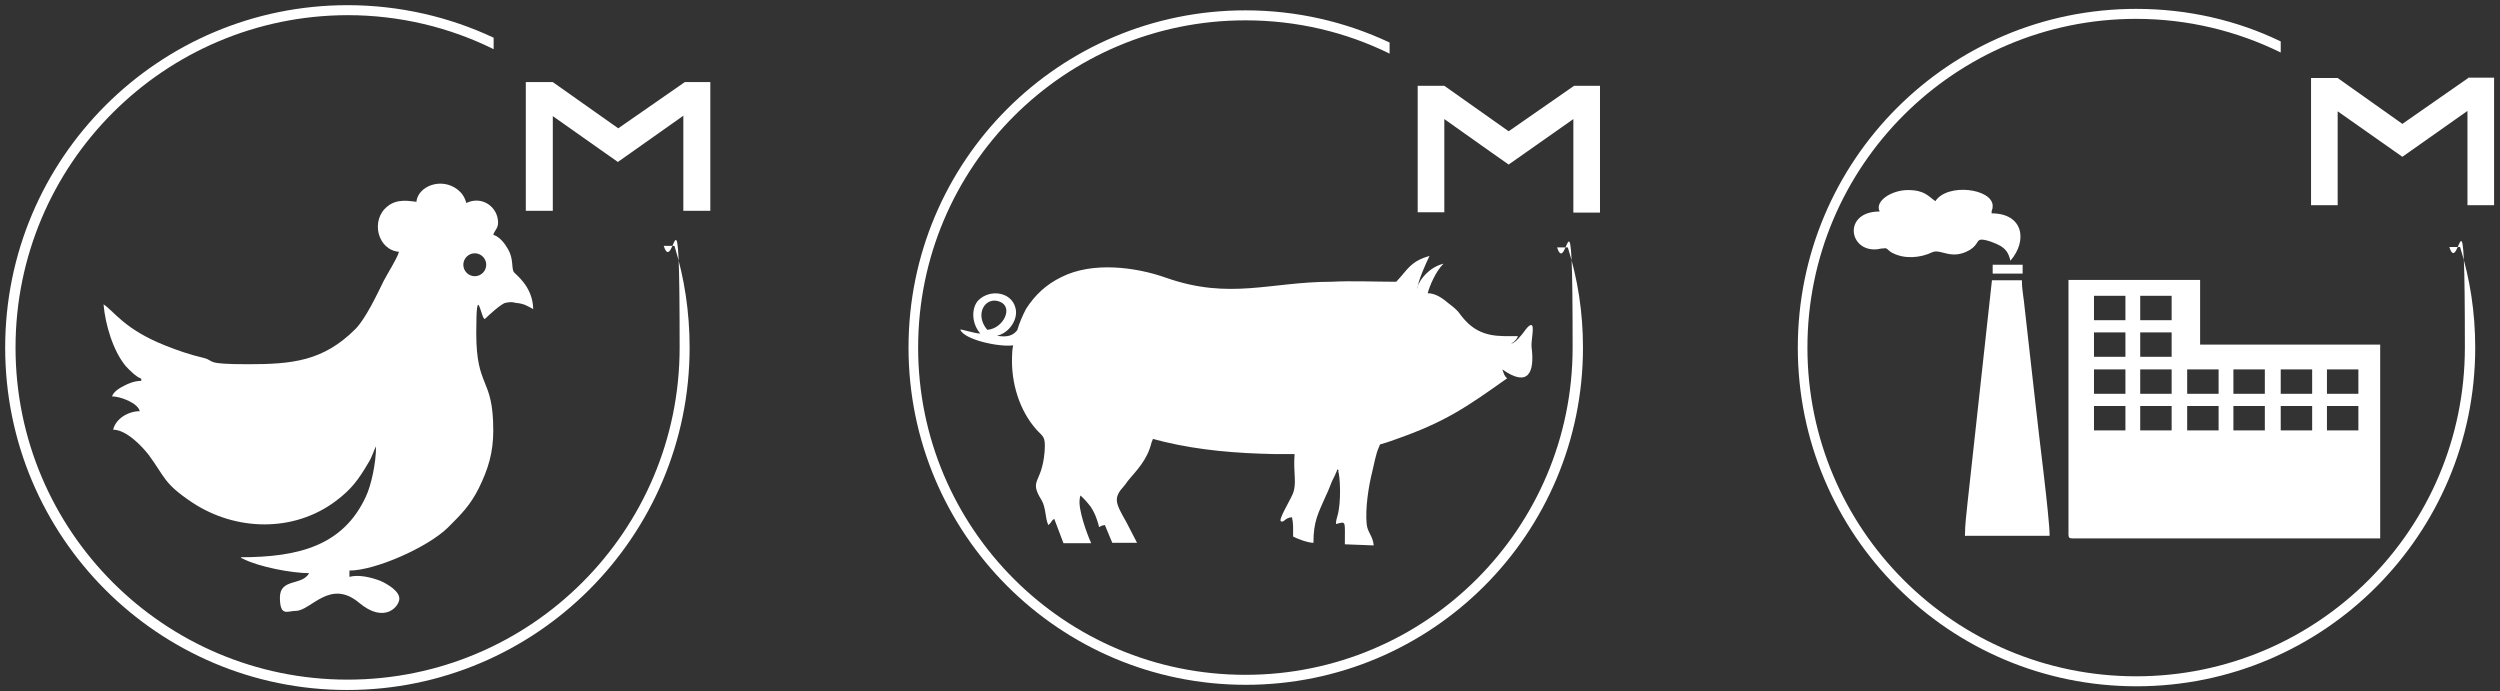 <?xml version="1.0" encoding="UTF-8"?>
<svg id="Layer_1" data-name="Layer 1" xmlns="http://www.w3.org/2000/svg" version="1.1" xmlns:xodm="http://www.corel.com/coreldraw/odm/2003" viewBox="0 0 676.1 187">
  <rect x="0" y="0" width="676.1" height="187" fill="#333333" stroke="none"/>
  <defs>
    <style>
      .cls-1 {
        fill: #fff;
        fill-rule: evenodd;
        stroke-width: 0px;
      }
    </style>
  </defs>
  <path class="cls-1" d="M336.8,2.8c13.9,0,27.1,3.1,39,8.7v3c-11.8-5.8-25-9-39-9-48.9,0-88.5,39.6-88.5,88.5s39.6,88.5,88.5,88.5,88.5-39.6,88.5-88.5-1.5-18.5-4.2-27.1h2.9c2.7,8.6,4.1,17.6,4.1,27.1,0,50.4-40.8,91.2-91.2,91.2s-91.2-40.8-91.2-91.2S286.4,2.8,336.8,2.8h0ZM361.9,127.4h0c.5,1.2.9,8.4-.2,12.1-.4,1.3-.5,2.3-.3,2.2,2.7-.7,2.3-1,2.3,5.5l7.8.3c-.2-2.6-1.7-3.5-1.9-5.8-.4-4.3.5-10.1,1.5-14.1.4-1.7,1.1-5.2,1.7-6.4l.4-1c1.5-.4,2.9-.9,4-1.3,13.7-4.8,19.1-8.6,30.4-16.6-.7-.5-.9-1.2-1.3-2.4,6.9,4.9,8.8,1,7.9-6-.2-1.7.9-5.9-.1-6-.9,0-2,2.1-2.9,3-.8,1-1.6,1.8-2.6,2.1,0,0,1.6-.9,1.9-2.1-5,0-9.9.5-14.3-4.3-1.9-2.1-1.3-2.2-4.5-4.6-1.3-1.1-3.3-2.7-5.6-2.7.5-1.9,2.2-6,4.3-8-4.9,1.2-7.4,6.1-7.1,6.8.2-2.2,2.3-6.8,3.3-8.9-5.3,1.6-5.7,3.5-9,7-5.9,0-11.7-.3-17.6,0-16.4,0-27.4,5-44.7-1.1-8.2-2.9-19.8-4.4-28.2-.2-4.3,2.1-7.2,4.9-9.6,8.6-1,1.9-1.8,3.8-2.4,5.8-1.1,1.4-2.6,2-5.5,1.5,3.3-.7,5.9-4.5,5-7.6-1.1-4.2-6.7-5.1-9.9-2.1-1.8,1.7-2.3,5.9.4,9.1-1.6,0-5.6-1.4-5.4-1,1.2,2.7,10.4,4.7,14.3,4.2-.2.9-.3,1.9-.3,2.9-.3,7.3,2,14.7,6.6,19.9,1.8,2,2.5,1.7,2.2,5.9-.7,8.9-4.4,7.4-.8,13.2,1.2,2.1.9,4.7,1.8,6.7,1.1-.9.6-1,1.6-1.7l2.5,6.6h7.5c-1.2-2.6-3.6-9.3-3.1-12,0-.3.1-.6.2-.9,1,.9,1.9,1.9,2.8,3.1.5.8,1.1,1.8,1.6,3.3,1.2,3.4-.1,1.8,2.2,1.6l2,4.8h6.7l-2.9-5.6c-3-5.3-3.6-6.5-.6-9.8.7-.8.7-1,1.3-1.7,1.9-2.3,5-5.3,6.1-10h0l.4-1,3.1.8c9.7,2.3,19.5,3.1,29.9,3.3h5.3c-.4,5.2.7,7.9-.5,10.8-.8,1.9-4.2,7.4-3.1,7.4.7.4,1.1-1.1,2.9-1.1.4,1.8.3,2.9.3,5.2,1.1.6,4,1.7,5.5,1.7,0-5.9,1.3-8,3.4-12.8.7-1.4,1-2.4,1.6-3.8.6-1.2,1.1-2.2,1.5-3.3l.4.5h-.2ZM267,89.2c-3.6-4.2-.5-9.2,3.4-7.6,3.8,1.5.9,7.3-3.4,7.6ZM425.8,23.2h6.9v34.3h-7.2v-25.3l-17.5,12.3-4.7-3.3-12.7-9v25.2h-7.2V23.2h7.2l17.4,12.3,17.7-12.3h.1Z"/>
  <path class="cls-1" d="M667.5,21h7v34.5h-7.2v-25.5l-17.6,12.4-4.7-3.3-12.8-9v25.4h-7.2V21.1h7.2l17.5,12.4,17.8-12.4h0ZM577.7,2.4c14,0,27.3,3.1,39.1,8.8v3c-11.8-5.8-25.1-9.1-39.1-9.1-49.1,0-88.9,39.8-88.9,88.9s39.8,88.9,88.9,88.9,88.9-39.8,88.9-88.9-1.5-18.6-4.2-27.2h2.9c2.7,8.6,4.1,17.7,4.1,27.2,0,50.6-41,91.6-91.6,91.6s-91.6-41-91.6-91.6S527.1,2.4,577.7,2.4h0ZM559.4,144.6c0,.8.3,1,1,1h83.3v-52.4h-48.7v-17.5h-35.6v68.9ZM566.3,80h8.5v6.6h-8.5v-6.6ZM616.8,99.9h8.5v6.6h-8.5v-6.6ZM629.3,99.9h8.5v6.6h-8.5v-6.6ZM616.8,109.8h8.5v6.6h-8.5v-6.6ZM629.3,109.8h8.5v6.6h-8.5v-6.6ZM591.5,99.9h8.5v6.6h-8.5v-6.6ZM604,99.9h8.5v6.6h-8.5v-6.6ZM591.5,109.8h8.5v6.6h-8.5v-6.6ZM604,109.8h8.5v6.6h-8.5v-6.6ZM566.3,99.9h8.5v6.6h-8.5v-6.6ZM578.8,99.9h8.5v6.6h-8.5v-6.6ZM566.3,109.8h8.5v6.6h-8.5v-6.6ZM578.8,80h8.5v6.6h-8.5v-6.6ZM566.3,89.9h8.5v6.6h-8.5v-6.6ZM578.8,89.9h8.5v6.6h-8.5v-6.6ZM578.8,109.8h8.5v6.6h-8.5v-6.6ZM531.5,144.9h22.8c0-5-3.1-28.6-3.7-34.6l-2.9-25.7c-.2-1.4-.3-3.1-.5-4.2-.2-1.8-.4-2.7-.4-4.6h-8.1l-6.6,60.2c-.3,3.1-.7,5.8-.7,9h.1ZM508.3,57.2c-10,0-8.4,11.1-.5,10.2.1,0,.9-.2,1.1-.2,1.2,0,.6-.2,1.2,0,.3,0,.8.8,1.7,1.2,3.2,1.7,7.5,1.4,10.8-.2,2.3-1,5.1,2.3,10.1-.6,2.4-1.5,1.8-2.8,3.2-2.8s4.1,1.1,5.1,1.7c1.6,1,2.2,2,2.7,4,4.7-5.4,3.5-12.8-5.1-12.8,0-1.4.3-.7.3-2,0-4.7-12.2-6.3-15.5-1.3-1.9-1.3-2.9-3-7.4-3s-9,3-7.7,5.7h0ZM538.9,74h8.1v-2.4h-8.1v2.4Z"/>
  <path class="cls-1" d="M94,1.4c14.1,0,27.6,3.2,39.5,8.8v3.1c-11.9-5.9-25.4-9.2-39.5-9.2C44.4,4.2,4.2,44.4,4.2,94s40.2,89.8,89.8,89.8,89.8-40.2,89.8-89.8-1.5-18.8-4.3-27.5h2.9c2.7,8.7,4.1,17.9,4.1,27.5,0,51.1-41.5,92.6-92.6,92.6S1.4,145.2,1.4,94,42.9,1.4,94,1.4h0ZM185.1,22.2h7v34.8h-7.3v-25.7l-17.7,12.5-4.7-3.3-12.9-9.1v25.6h-7.3V22.2h7.3l17.7,12.5,18-12.5h-.1ZM112.8,54.6c-2-.2-5.3-1-8,1.2-4.7,3.7-2.7,11.8,3.1,12.3-.4,1.6-3.1,5.9-4.1,7.8-1.9,3.9-5,10.4-7.7,13.1-8.7,8.7-17.1,9.5-29.1,9.5s-8.7-.9-11.9-1.7c-3.8-.9-7-2-10.5-3.4-11-4.4-13.6-9.1-16.6-11.1.5,5.6,2.6,12.6,6,16.7.9,1,2.9,3,4.2,3.4v.6c-1.8,0-3.5.7-4.6,1.3-1.2.6-2.9,1.6-3.3,2.9,2.3,0,7,1.8,7.5,4-3.1,0-6.5,2-7.2,5,3.6,0,7.9,4.6,9.6,6.8,4.5,6.1,4,7.7,11.8,12.9,11.8,7.8,27.5,8.1,38.8-.4,4.3-3.2,6.2-5.9,8.8-10.3,1.1-1.7,1.5-3.5,2.1-4.5,0,4.5-1.3,10.6-2.8,13.7-6.1,13.1-18,16.3-33.8,16.3.4.4,0,.1.8.5,4.2,2.1,12.9,3.8,17.7,3.8-1.9,3.5-7.9,1.3-7.9,6.6s2.1,3.6,4.3,3.6c4.1,0,9.2-8.8,17.1-2.2,6.9,5.8,10.9,1,10.9-1.1s-3.3-4-5.1-4.8c-2.3-.9-5.8-1.8-8.4-1.1v-1.7c7,0,21.2-6.3,26.6-11.6,3.5-3.5,6-5.9,8.4-10.7,2.5-5.1,3.9-9.5,3.9-15.6,0-14.6-4.6-11.1-4.6-26.3s1.4-2.9,2.4-3.9c.9-.9,4.4-4.1,5.5-4.3,1.3-.3,2.1-.2,2.7,0,2.4.2,3.3.9,4.8,1.7-.1-6.3-5-9.5-5.3-10.1-.6-1.2,0-3.5-1.5-6.1-.9-1.6-2.3-3.4-4-3.9.4-1.3,1.3-1.7,1.3-3.3,0-4.1-4.2-7.4-8.6-5.3-.4-1.6-1.2-2.7-2.3-3.6-4.5-3.5-10.8-.9-11.2,3.3h.2ZM128.4,68.5c1.7,0,3.1,1.4,3.1,3.1s-1.4,3.1-3.1,3.1-3.1-1.4-3.1-3.1,1.4-3.1,3.1-3.1Z"/>
</svg>